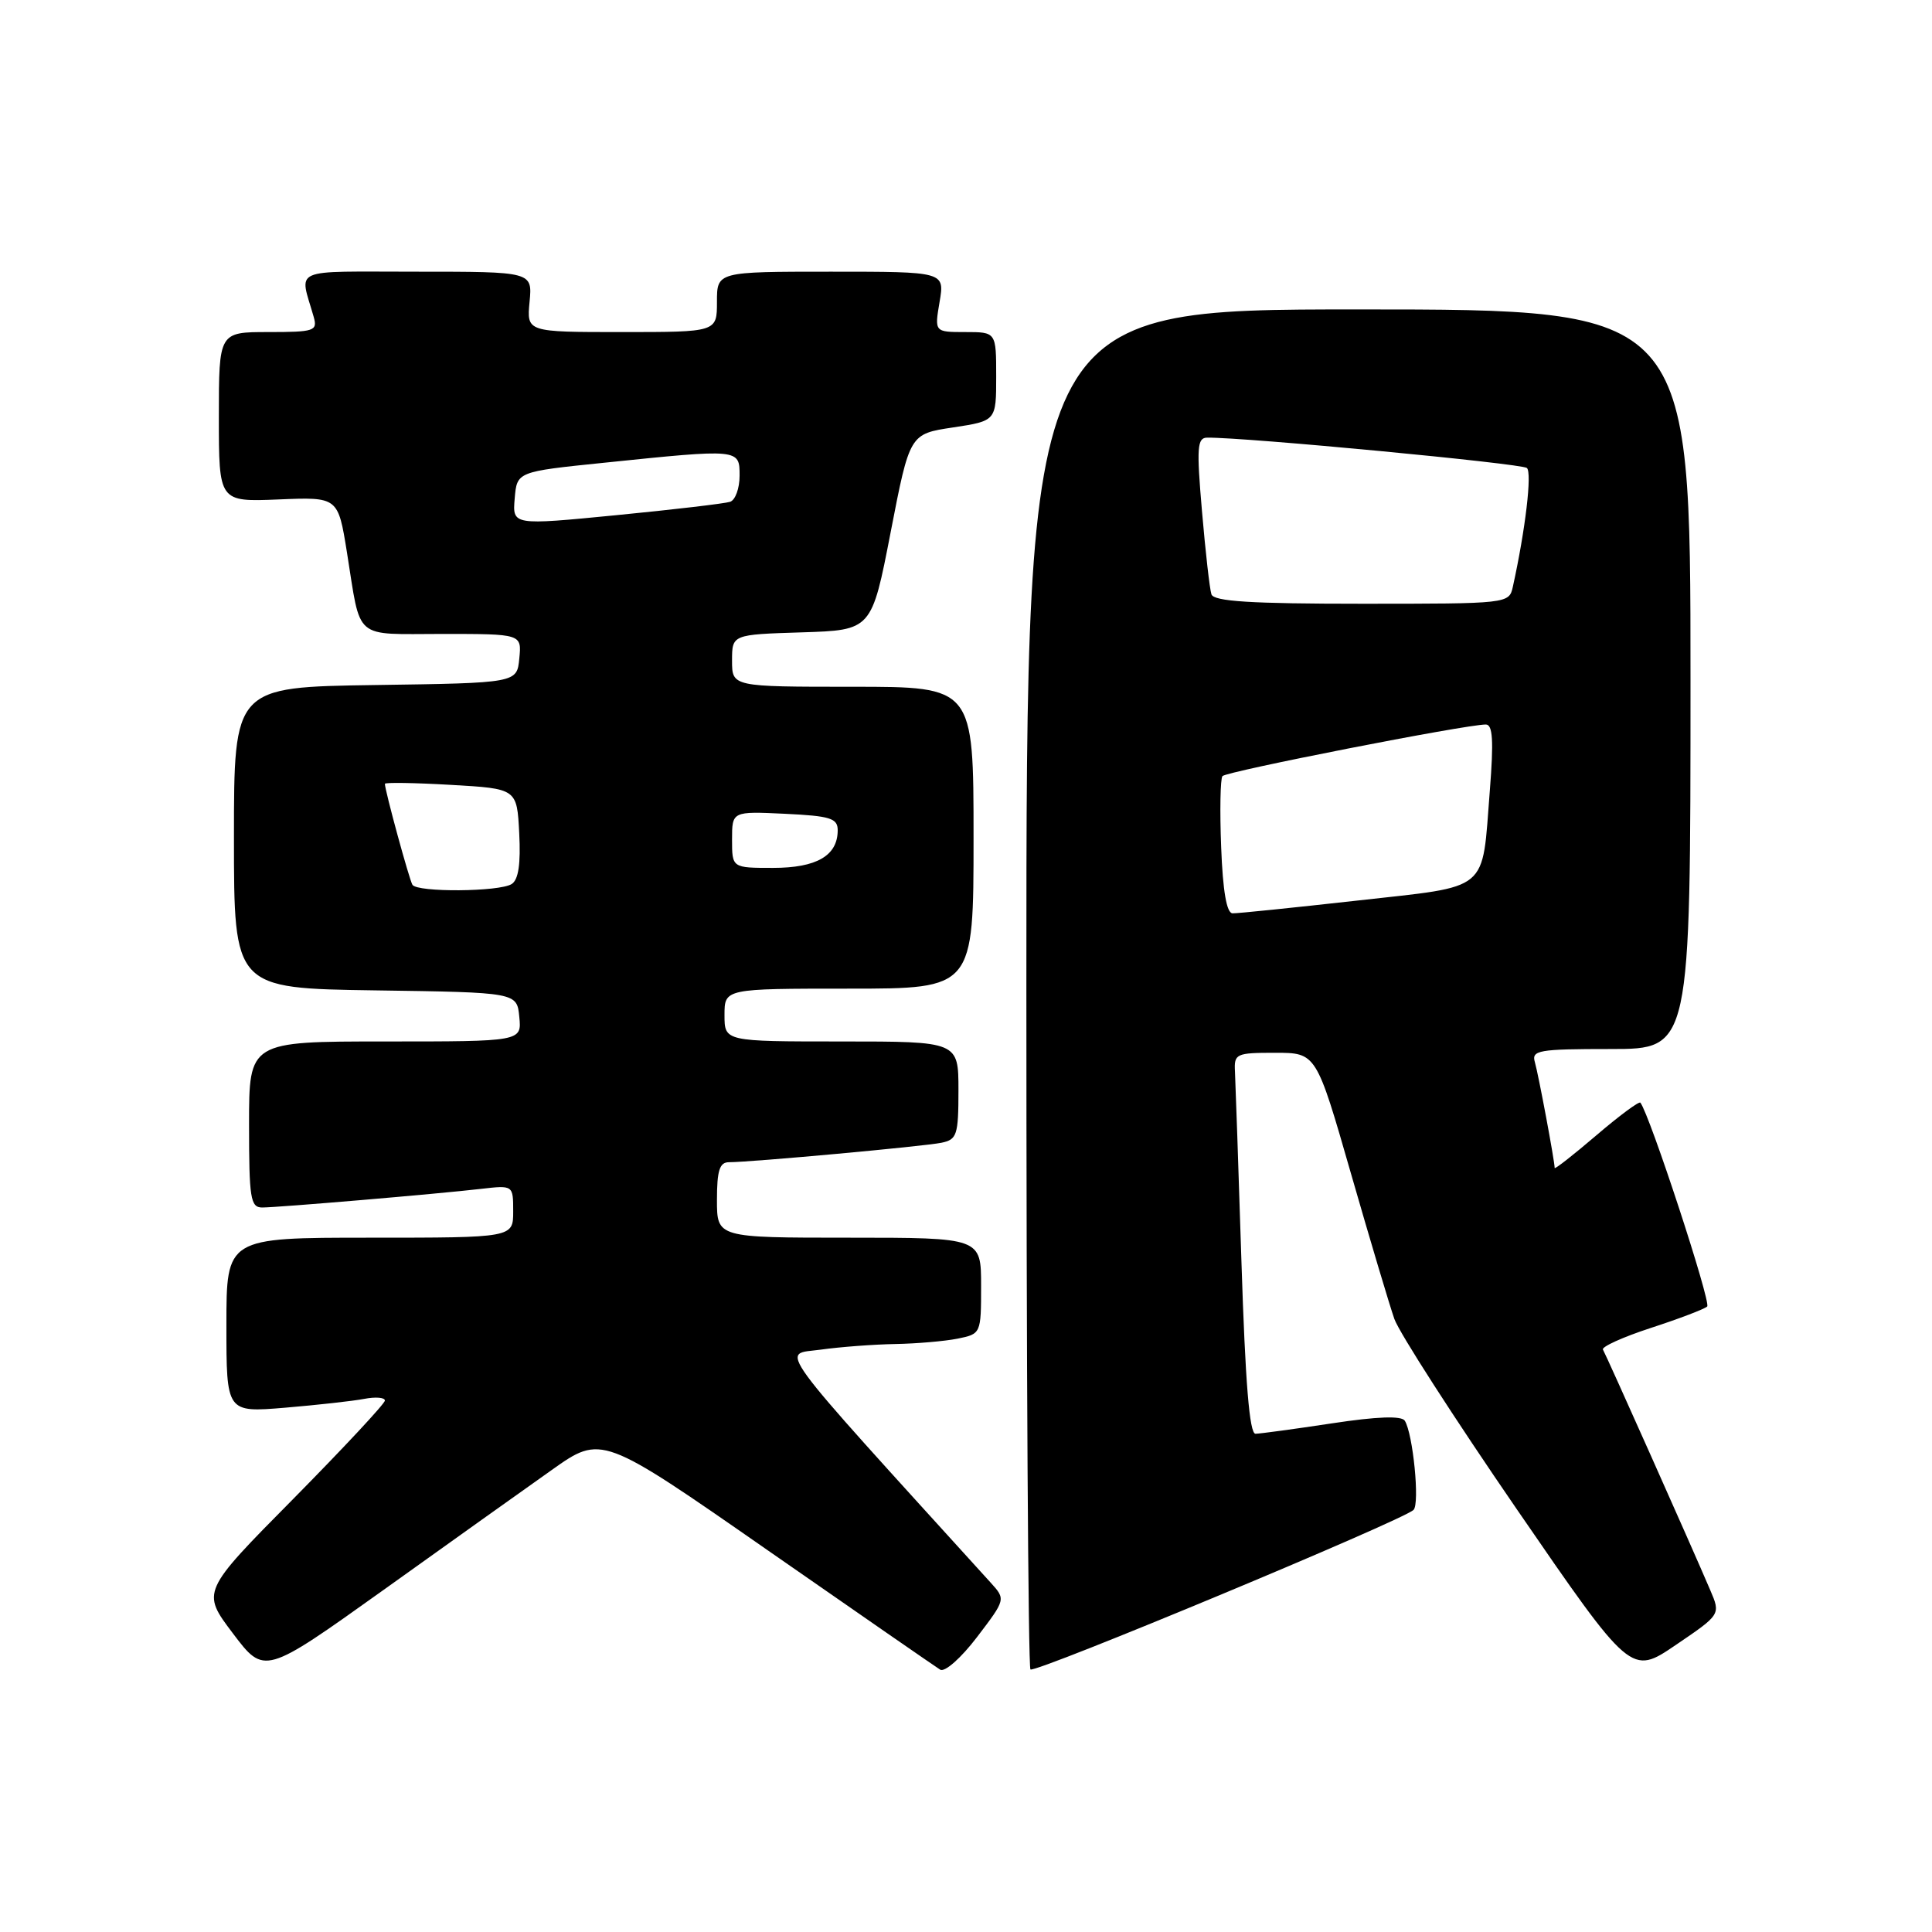 <?xml version="1.0" encoding="UTF-8" standalone="no"?>
<!DOCTYPE svg PUBLIC "-//W3C//DTD SVG 1.1//EN" "http://www.w3.org/Graphics/SVG/1.1/DTD/svg11.dtd" >
<svg xmlns="http://www.w3.org/2000/svg" xmlns:xlink="http://www.w3.org/1999/xlink" version="1.1" viewBox="0 0 256 256">
 <g >
 <path fill="currentColor"
d=" M 73.11 194.78 C 79.71 190.10 79.71 190.10 101.61 205.34 C 113.65 213.72 123.99 220.87 124.58 221.24 C 125.18 221.61 127.34 219.71 129.47 216.91 C 133.27 211.92 133.27 211.92 131.27 209.71 C 101.83 177.28 103.49 179.56 108.71 178.84 C 111.34 178.47 115.81 178.14 118.63 178.09 C 121.44 178.04 125.16 177.72 126.88 177.38 C 129.98 176.75 130.00 176.72 130.00 170.38 C 130.00 164.00 130.00 164.00 112.50 164.00 C 95.00 164.00 95.00 164.00 95.00 159.00 C 95.00 155.09 95.35 154.00 96.59 154.00 C 99.46 154.00 122.45 151.90 124.75 151.42 C 126.80 151.00 127.00 150.40 127.00 144.48 C 127.00 138.00 127.00 138.00 111.50 138.00 C 96.00 138.00 96.00 138.00 96.00 134.50 C 96.00 131.00 96.00 131.00 112.50 131.00 C 129.00 131.00 129.00 131.00 129.00 111.00 C 129.00 91.00 129.00 91.00 113.00 91.00 C 97.00 91.00 97.00 91.00 97.00 87.54 C 97.00 84.08 97.00 84.08 106.25 83.79 C 115.50 83.50 115.50 83.50 118.02 70.50 C 120.54 57.50 120.54 57.50 126.27 56.64 C 132.00 55.77 132.00 55.77 132.00 49.89 C 132.00 44.00 132.00 44.00 127.91 44.00 C 123.82 44.00 123.82 44.00 124.50 40.00 C 125.18 36.00 125.18 36.00 110.09 36.00 C 95.00 36.00 95.00 36.00 95.00 40.00 C 95.00 44.00 95.00 44.00 82.39 44.00 C 69.79 44.00 69.79 44.00 70.17 40.00 C 70.55 36.00 70.55 36.00 55.21 36.00 C 38.24 36.00 39.68 35.36 41.57 42.00 C 42.09 43.85 41.66 44.00 35.57 44.00 C 29.00 44.00 29.00 44.00 29.00 55.25 C 29.00 66.50 29.00 66.50 36.89 66.18 C 44.79 65.85 44.79 65.85 45.97 73.18 C 47.87 85.01 46.69 84.00 58.63 84.00 C 69.13 84.00 69.13 84.00 68.81 87.25 C 68.50 90.50 68.50 90.50 49.75 90.77 C 31.00 91.04 31.00 91.04 31.00 111.00 C 31.00 130.96 31.00 130.96 49.75 131.23 C 68.50 131.50 68.50 131.50 68.81 134.75 C 69.13 138.00 69.13 138.00 51.06 138.00 C 33.00 138.00 33.00 138.00 33.00 149.00 C 33.00 158.81 33.19 160.00 34.75 160.00 C 36.89 159.99 57.90 158.21 63.75 157.53 C 68.00 157.04 68.00 157.04 68.00 160.52 C 68.00 164.00 68.00 164.00 49.00 164.00 C 30.00 164.00 30.00 164.00 30.00 175.59 C 30.00 187.17 30.00 187.17 37.75 186.53 C 42.01 186.17 46.74 185.65 48.25 185.36 C 49.76 185.07 51.00 185.17 51.00 185.58 C 51.00 185.99 45.53 191.85 38.85 198.62 C 26.69 210.91 26.69 210.91 30.86 216.43 C 35.03 221.95 35.03 221.95 50.77 210.71 C 59.42 204.52 69.47 197.35 73.11 194.78 Z  M 187.30 200.07 C 188.15 199.25 187.23 189.98 186.14 188.25 C 185.71 187.58 182.48 187.69 176.50 188.60 C 171.55 189.35 166.99 189.97 166.36 189.98 C 165.56 189.99 165.01 183.19 164.50 167.25 C 164.10 154.74 163.71 143.38 163.64 142.00 C 163.51 139.62 163.77 139.50 168.96 139.50 C 174.41 139.50 174.41 139.50 179.01 155.50 C 181.54 164.30 184.13 172.97 184.76 174.77 C 185.40 176.58 192.71 187.94 201.01 200.02 C 216.12 222.00 216.12 222.00 222.06 217.96 C 228.00 213.93 228.00 213.93 226.62 210.71 C 224.10 204.80 212.81 179.51 212.40 178.83 C 212.17 178.47 215.03 177.17 218.74 175.96 C 222.46 174.75 225.82 173.47 226.21 173.12 C 226.77 172.62 218.59 147.67 217.36 146.11 C 217.19 145.89 214.56 147.84 211.52 150.44 C 208.49 153.03 206.00 154.98 206.00 154.76 C 206.00 153.86 203.85 142.36 203.38 140.75 C 202.91 139.16 203.84 139.00 213.43 139.00 C 224.00 139.00 224.00 139.00 224.00 90.00 C 224.00 41.00 224.00 41.00 180.00 41.00 C 136.00 41.00 136.00 41.00 136.00 130.83 C 136.00 180.24 136.24 220.91 136.54 221.21 C 137.10 221.77 185.88 201.46 187.30 200.07 Z  M 54.65 117.24 C 54.23 116.56 51.00 104.73 51.00 103.86 C 51.00 103.66 54.93 103.72 59.75 104.00 C 68.50 104.50 68.50 104.50 68.80 110.41 C 69.01 114.46 68.70 116.57 67.80 117.14 C 66.16 118.18 55.28 118.26 54.65 117.24 Z  M 97.00 111.25 C 97.00 107.50 97.00 107.50 104.00 107.83 C 110.02 108.12 111.00 108.42 111.00 110.01 C 111.00 113.38 108.21 115.00 102.43 115.00 C 97.00 115.00 97.00 115.00 97.00 111.25 Z  M 68.20 66.05 C 68.50 62.50 68.50 62.50 80.00 61.32 C 98.03 59.46 98.00 59.46 98.00 63.03 C 98.00 64.70 97.44 66.25 96.75 66.49 C 96.06 66.72 89.29 67.52 81.70 68.26 C 67.90 69.61 67.90 69.61 68.20 66.05 Z  M 161.81 112.25 C 161.62 107.44 161.70 103.20 161.98 102.84 C 162.47 102.22 194.21 96.00 196.88 96.00 C 197.80 96.00 197.93 98.14 197.41 104.75 C 196.33 118.40 197.62 117.33 179.85 119.33 C 171.41 120.27 163.97 121.04 163.32 121.02 C 162.54 121.01 162.03 118.08 161.81 112.25 Z  M 160.52 78.75 C 160.29 78.06 159.73 73.11 159.27 67.75 C 158.54 59.29 158.63 58.00 159.96 57.99 C 165.08 57.94 201.64 61.42 202.32 62.01 C 203.02 62.63 202.13 70.17 200.46 77.75 C 199.96 79.99 199.87 80.00 180.45 80.00 C 165.73 80.00 160.83 79.69 160.52 78.75 Z "/>
</g>
</svg>